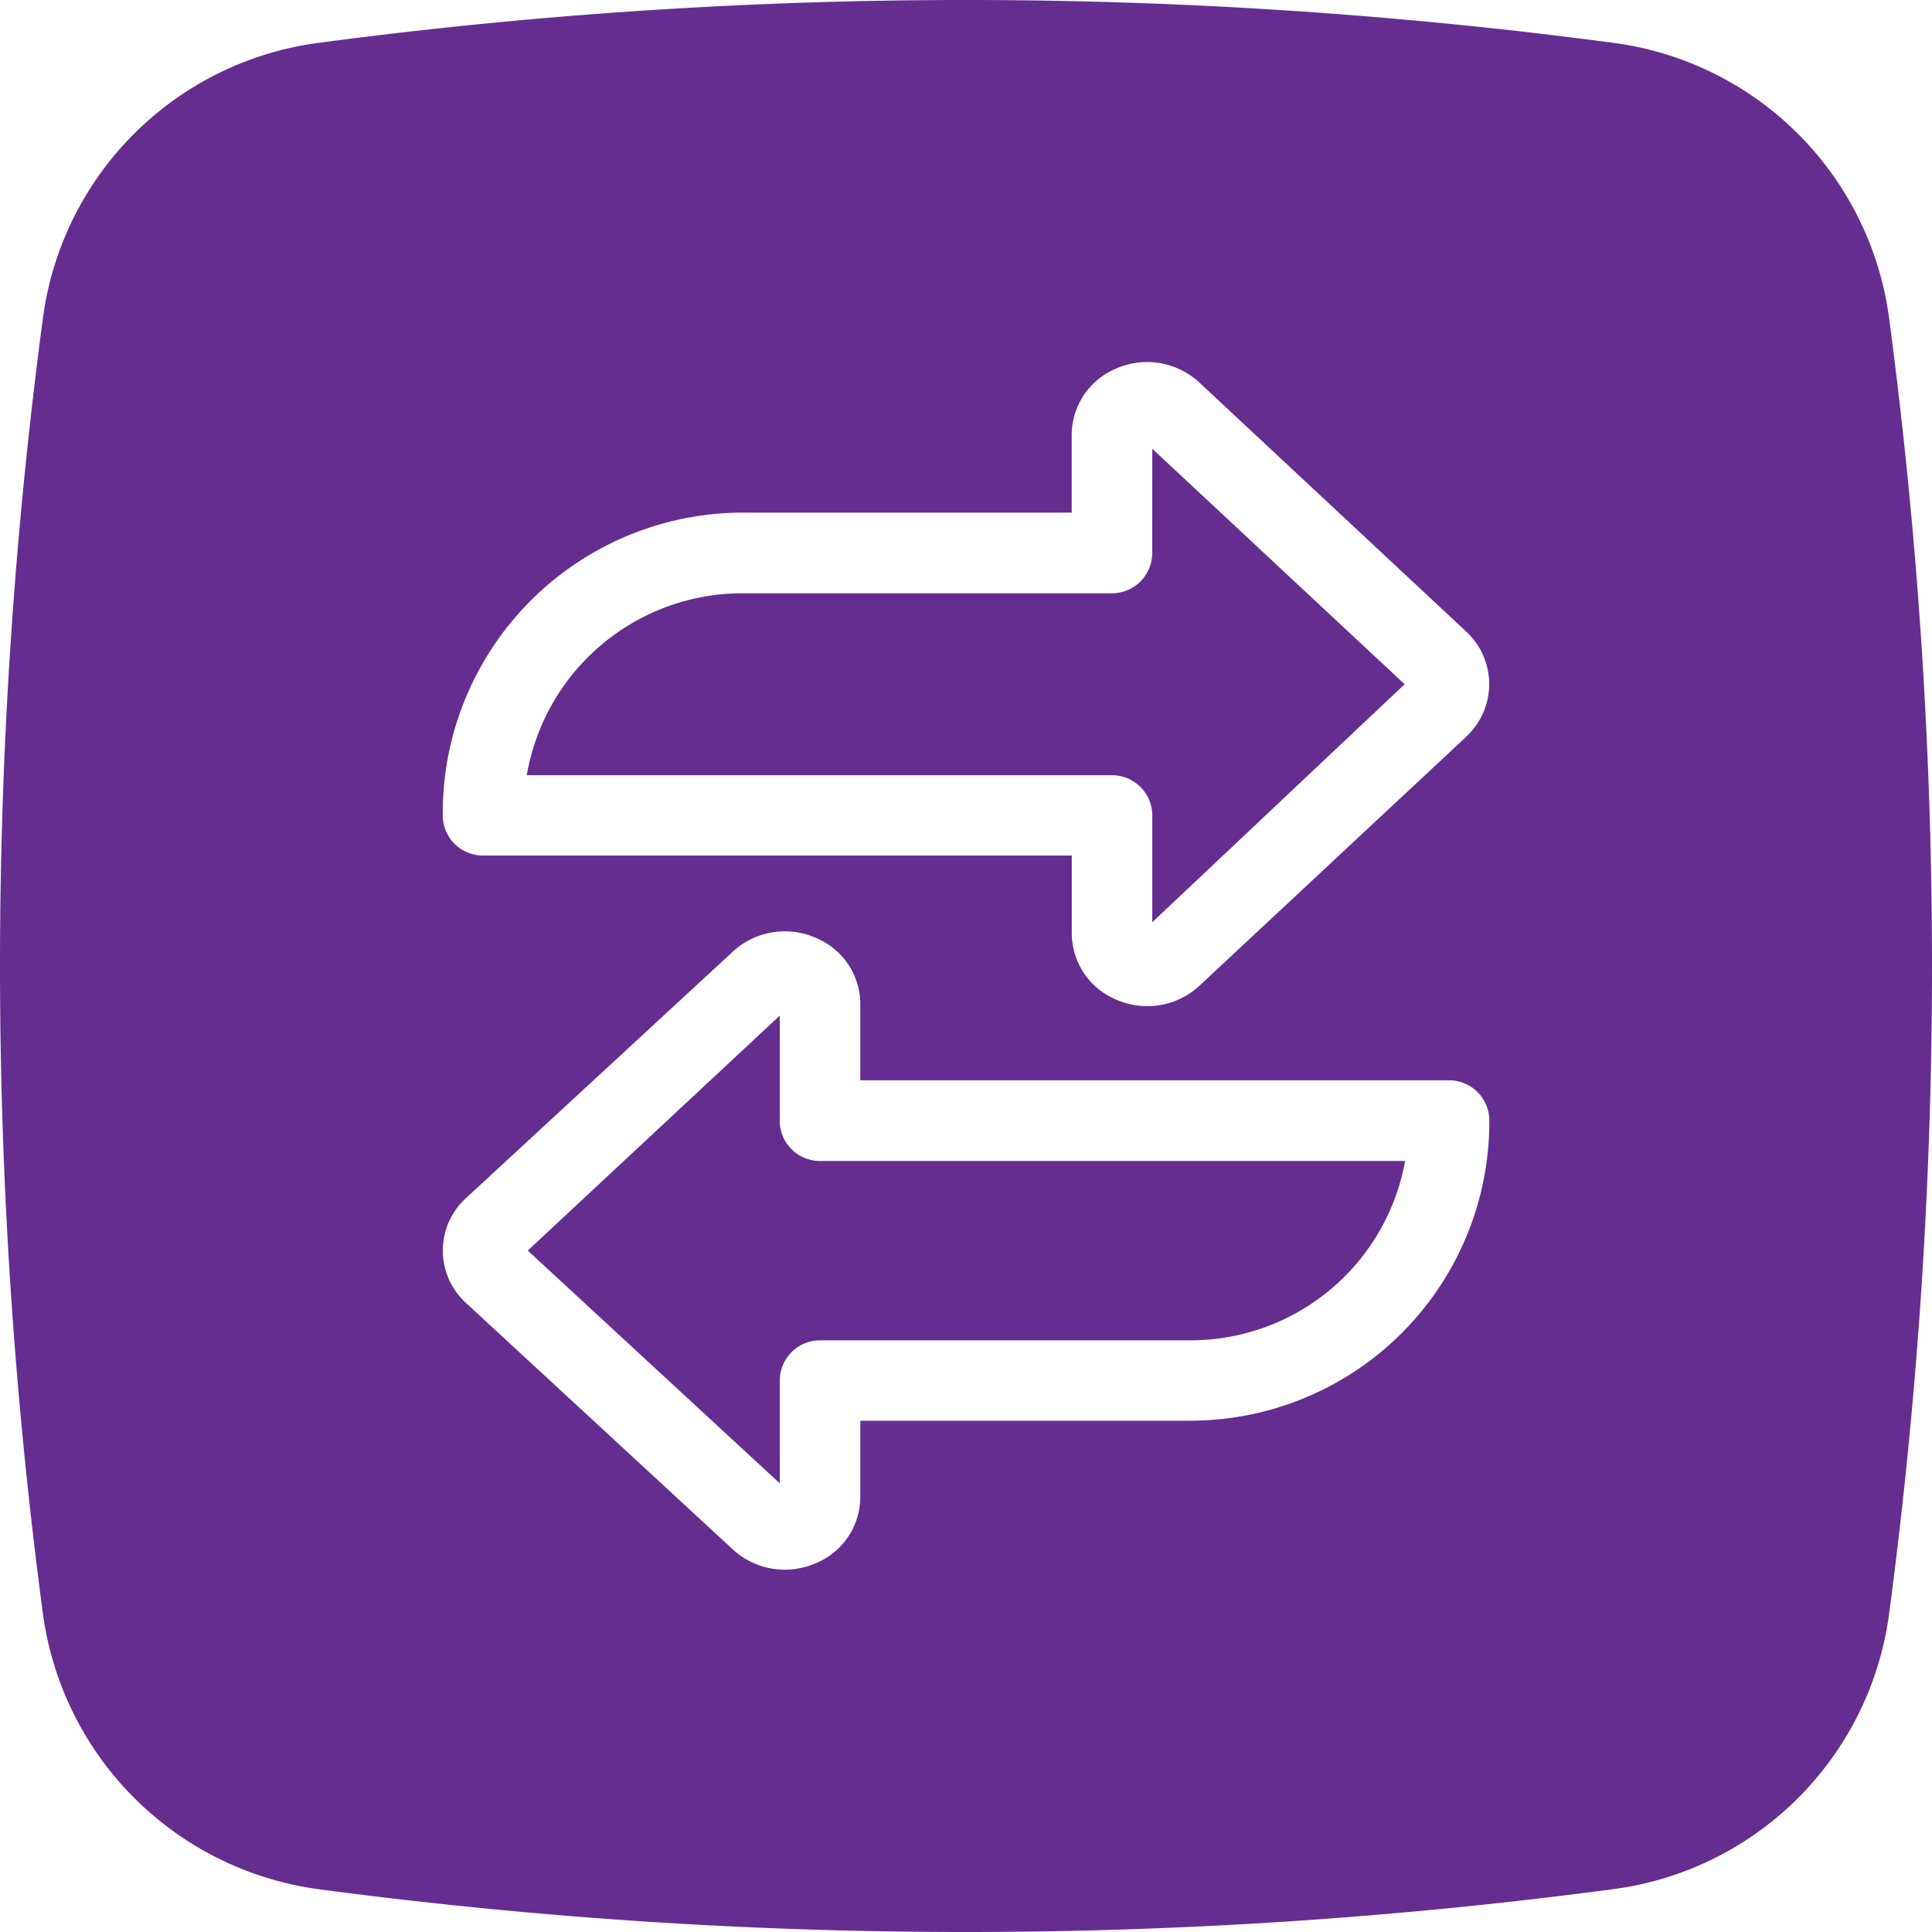 <svg id="Layer_4" height="512" viewBox="0 0 24 24" width="512" xmlns="http://www.w3.org/2000/svg" data-name="Layer 4"><g fill="#662d91"><path d="m14.313 6.87a.5.5 0 0 1 -.5.5h-4.619a2.718 2.718 0 0 0 -2.65 2.26h7.27a.5.5 0 0 1 .5.5v1.326l3.135-2.956-3.135-2.925z"/><path d="m20.07.536a61.001 61.001 0 0 0 -16.102-.005 3.979 3.979 0 0 0 -3.432 3.399 61.001 61.001 0 0 0 -.005 16.1 3.995 3.995 0 0 0 3.439 3.44 60.991 60.991 0 0 0 7.971.53 60.995 60.995 0 0 0 8.09-.531 3.98 3.98 0 0 0 3.433-3.399 61.004 61.004 0 0 0 .536-8.07 61.005 61.005 0 0 0 -.531-8.032 3.979 3.979 0 0 0 -3.399-3.432zm-5.264 17.113h-4.119v.946a.891.891 0 0 1 -.549.822.964.964 0 0 1 -.389.082.951.951 0 0 1 -.646-.252l-3.313-3.06a.881.881 0 0 1 0-1.305l3.313-3.06a.953.953 0 0 1 1.035-.17.891.891 0 0 1 .549.822v.946h7.314a.5.5 0 0 1 .5.5 3.715 3.715 0 0 1 -3.694 3.728zm3.407-8.496-3.313 3.092a.95.95 0 0 1 -.648.254.96.96 0 0 1 -.385-.081.896.896 0 0 1 -.553-.828v-.962h-7.314a.5.5 0 0 1 -.5-.5 3.732 3.732 0 0 1 3.694-3.76h4.119v-.962a.896.896 0 0 1 .553-.828.955.955 0 0 1 1.033.174l3.313 3.092a.888.888 0 0 1 0 1.308z"/><path d="m9.687 13.922v-1.306l-3.131 2.919 3.131 2.892v-1.277a.5.5 0 0 1 .5-.5h4.619a2.709 2.709 0 0 0 2.649-2.228h-7.269a.5.5 0 0 1 -.5-.5z"/></g></svg>
